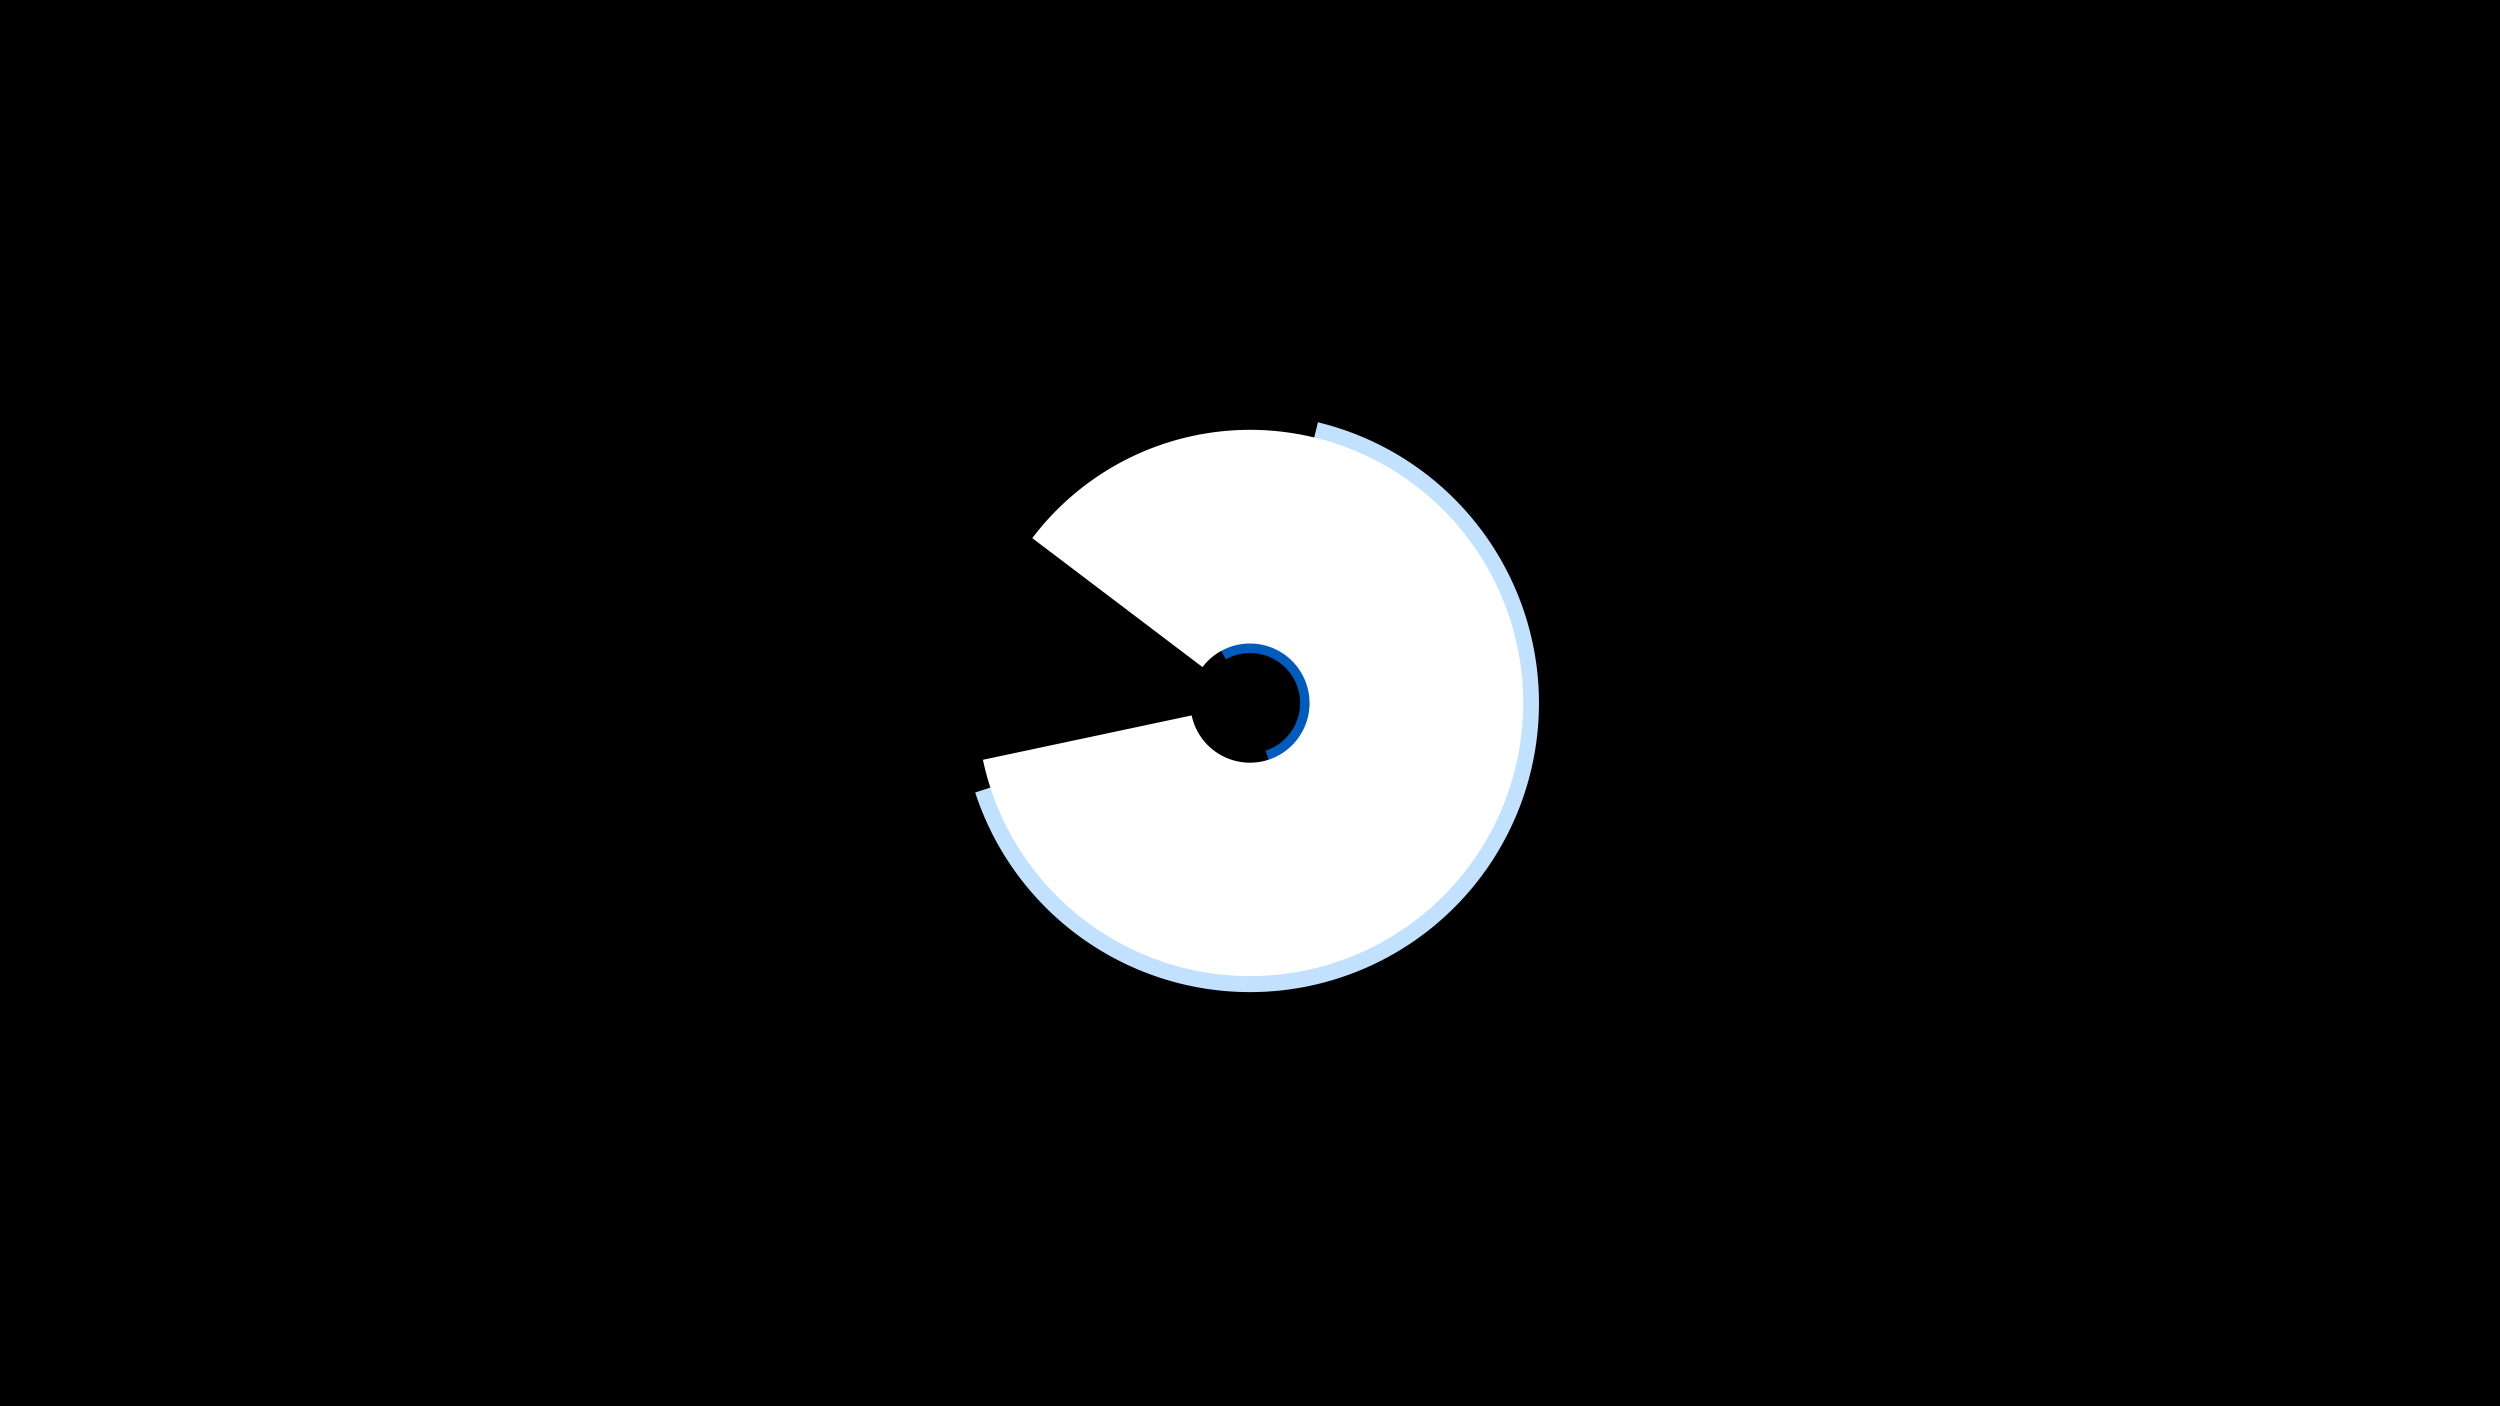 <svg width="1200" height="675" viewBox="-500 -500 1200 675" xmlns="http://www.w3.org/2000/svg"><title>19399-10109815115</title><path d="M-500-500h1200v675h-1200z" fill="#000"/><path d="M132.6-297.3a138.7 138.7 0 1 1-164.5 177.7l23.7-7.7a113.8 113.8 0 1 0 134.9-145.8z" fill="#c2e1ff"/><path d="M78.4-201.7a44.8 44.8 0 1 1 35.6 81.7l-6.5-19.7a24 24 0 1 0-19.1-43.8z" fill="#005bbb"/><path d="M125.4-218.8a61.8 61.8 0 0 1 32.5 77.8l-24.5-9.1a35.7 35.7 0 0 0-18.7-44.9z" fill="#fff500"/><path d="M-4.5-241.7a131.1 131.1 0 1 1-23.7 106.4l100.2-21.3a28.6 28.6 0 1 0 5.2-23.2z" fill="#fff"/></svg>